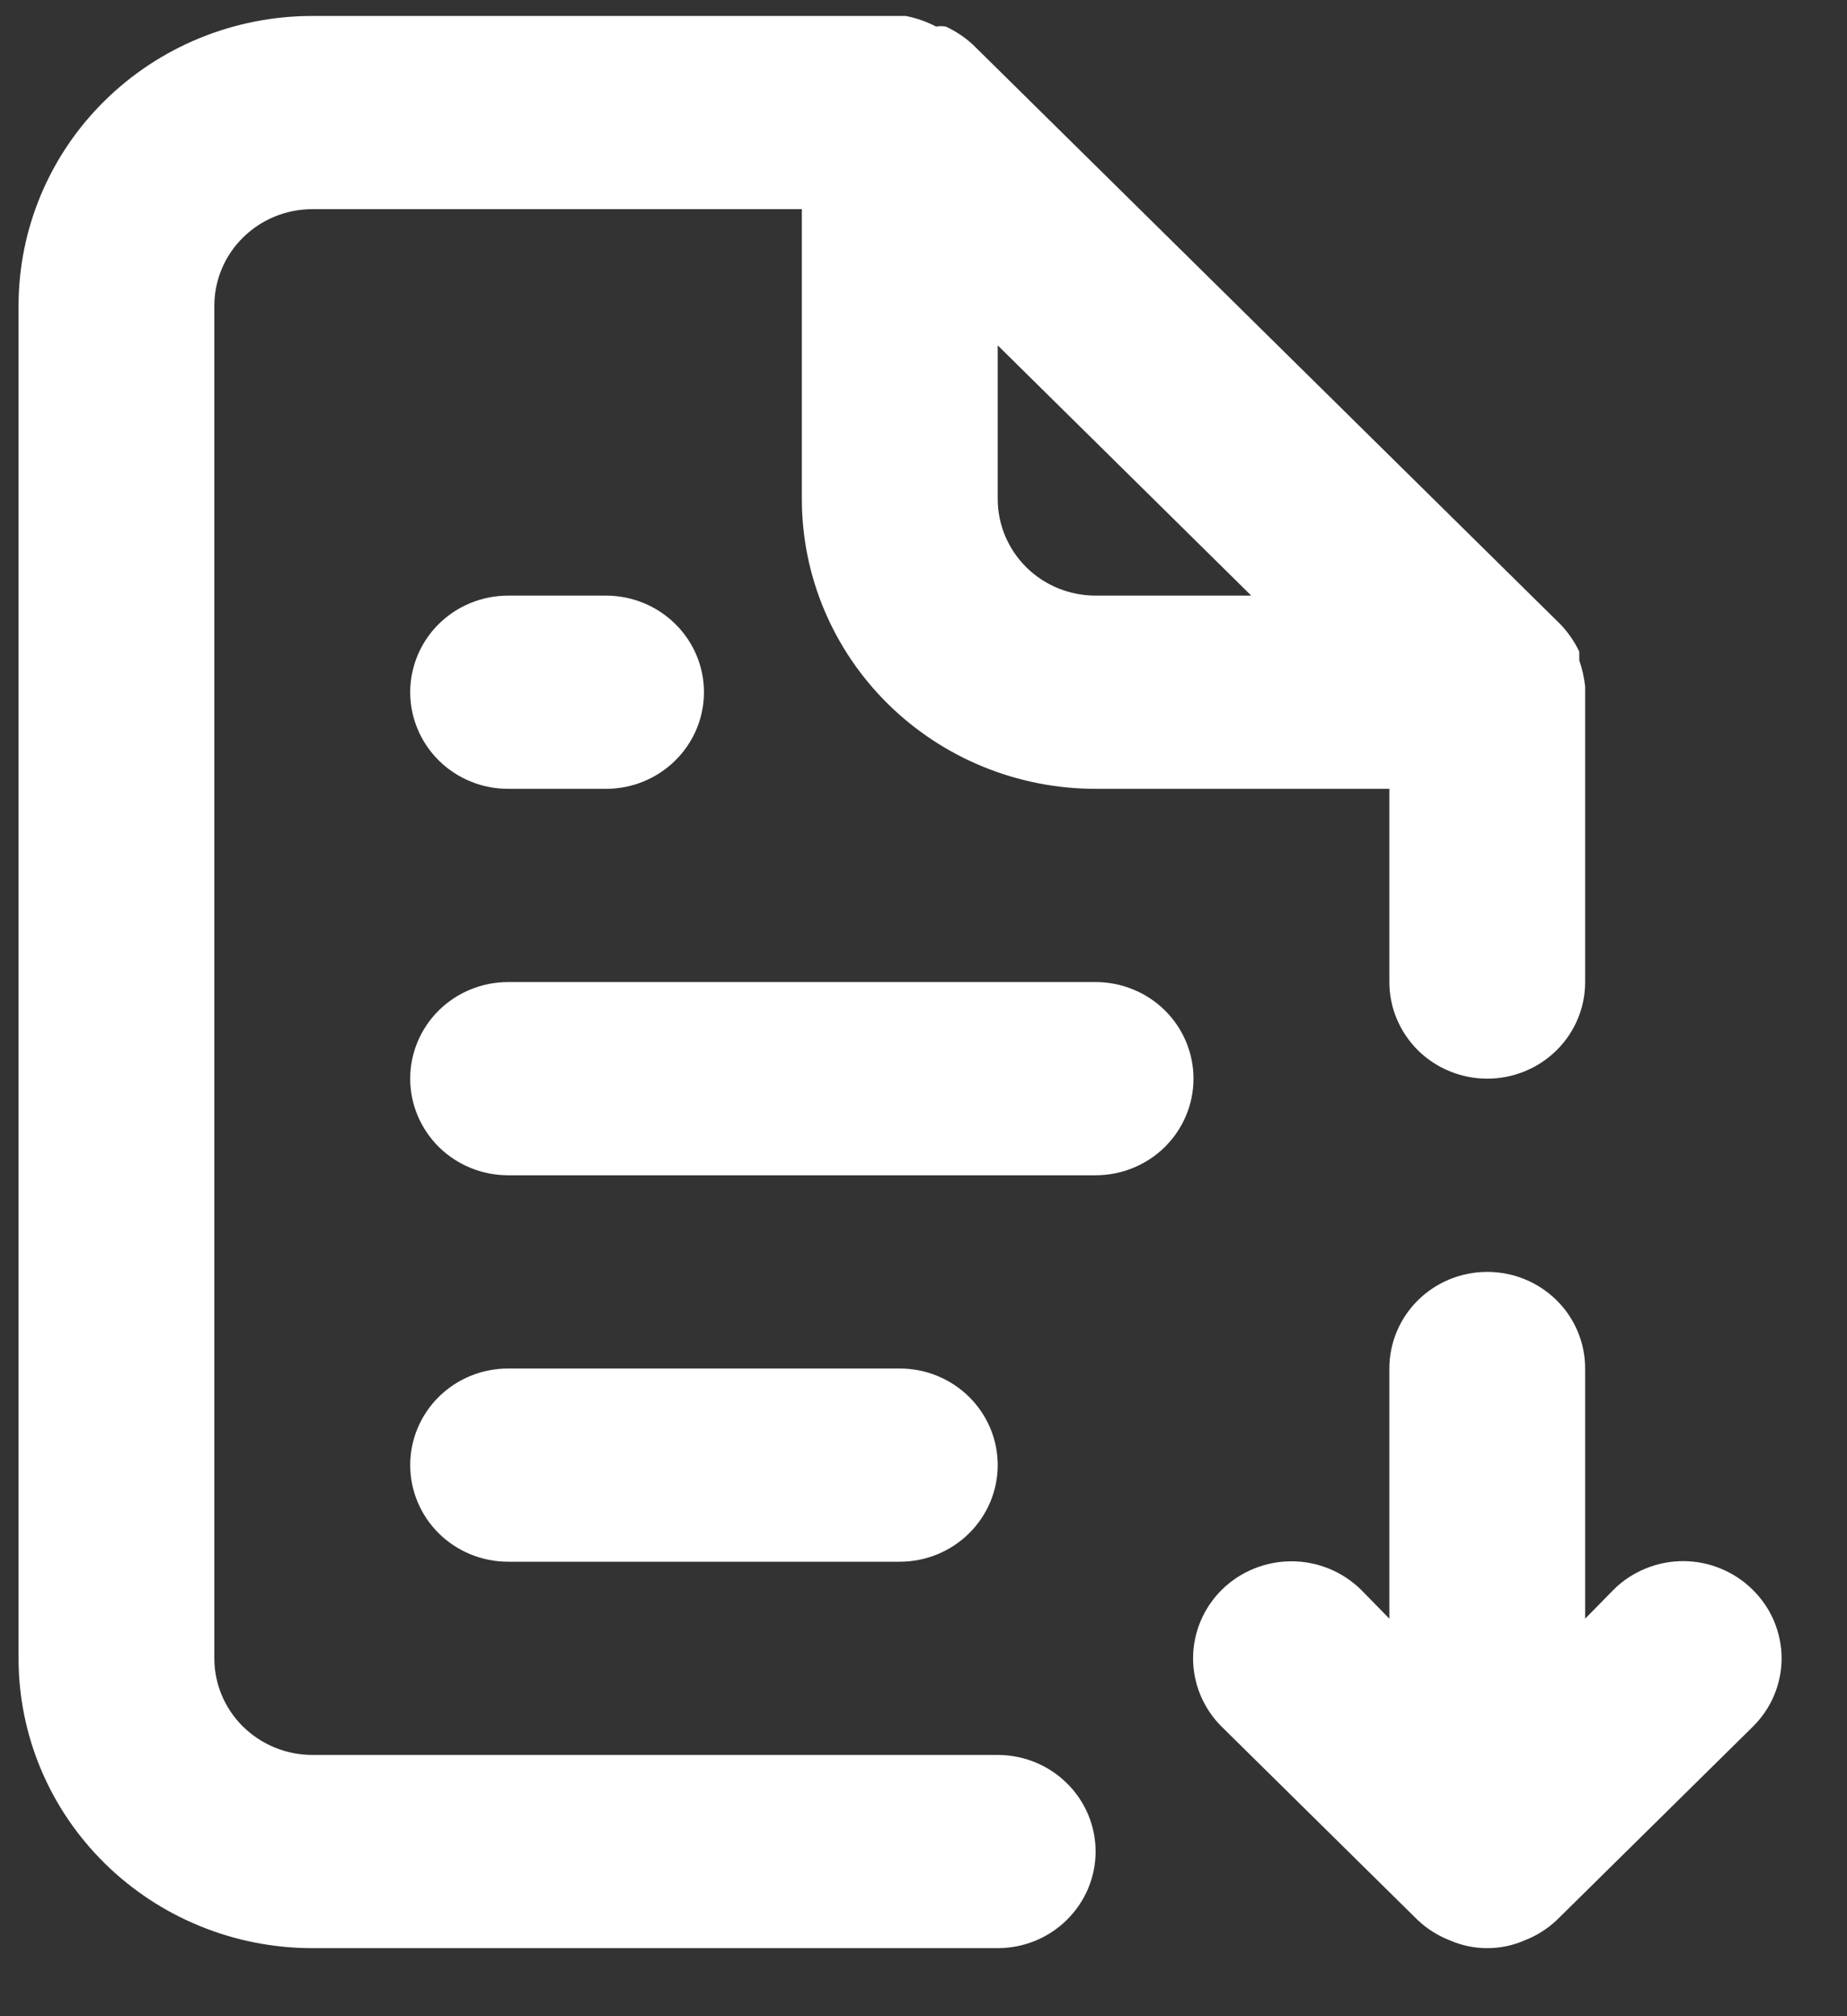 <svg width="22" height="24" viewBox="0 0 22 24" fill="none" xmlns="http://www.w3.org/2000/svg">
<rect x="0" y="0" width="22" height="24" fill="#333333" stroke="none"/>
<path d="M6.052 7.09C5.743 7.09 5.446 7.211 5.227 7.427C5.009 7.642 4.886 7.935 4.886 8.24C4.886 8.545 5.009 8.837 5.227 9.053C5.446 9.269 5.743 9.39 6.052 9.39H7.218C7.528 9.39 7.824 9.269 8.043 9.053C8.262 8.837 8.385 8.545 8.385 8.24C8.385 7.935 8.262 7.642 8.043 7.427C7.824 7.211 7.528 7.09 7.218 7.09H6.052ZM11.884 20.89H3.72C3.41 20.89 3.114 20.768 2.895 20.553C2.676 20.337 2.553 20.045 2.553 19.74V3.64C2.553 3.335 2.676 3.042 2.895 2.827C3.114 2.611 3.41 2.49 3.72 2.49H9.551V5.94C9.551 6.855 9.92 7.732 10.576 8.379C11.232 9.026 12.122 9.39 13.05 9.39H16.549V11.69C16.549 11.995 16.672 12.287 16.89 12.503C17.109 12.719 17.406 12.84 17.715 12.84C18.024 12.84 18.321 12.719 18.54 12.503C18.759 12.287 18.881 11.995 18.881 11.69V8.24C18.881 8.24 18.881 8.24 18.881 8.171C18.869 8.065 18.846 7.961 18.811 7.86V7.757C18.755 7.639 18.68 7.53 18.59 7.435L11.592 0.535C11.496 0.445 11.385 0.372 11.265 0.316C11.227 0.31 11.187 0.31 11.149 0.316C11.035 0.257 10.914 0.214 10.787 0.19H3.72C2.792 0.19 1.902 0.553 1.246 1.2C0.589 1.847 0.221 2.725 0.221 3.64V19.74C0.221 20.655 0.589 21.532 1.246 22.179C1.902 22.826 2.792 23.19 3.72 23.19H11.884C12.193 23.19 12.49 23.069 12.708 22.853C12.927 22.637 13.05 22.345 13.05 22.04C13.05 21.735 12.927 21.442 12.708 21.227C12.49 21.011 12.193 20.89 11.884 20.89ZM11.884 4.111L14.904 7.09H13.05C12.741 7.09 12.444 6.969 12.225 6.753C12.007 6.537 11.884 6.245 11.884 5.94V4.111ZM13.05 11.69H6.052C5.743 11.69 5.446 11.811 5.227 12.027C5.009 12.242 4.886 12.535 4.886 12.84C4.886 13.145 5.009 13.437 5.227 13.653C5.446 13.869 5.743 13.99 6.052 13.99H13.05C13.359 13.99 13.656 13.869 13.875 13.653C14.093 13.437 14.216 13.145 14.216 12.84C14.216 12.535 14.093 12.242 13.875 12.027C13.656 11.811 13.359 11.69 13.05 11.69ZM20.876 18.923C20.767 18.815 20.638 18.73 20.496 18.672C20.354 18.613 20.202 18.583 20.048 18.583C19.894 18.583 19.741 18.613 19.599 18.672C19.457 18.73 19.328 18.815 19.22 18.923L18.881 19.268V16.29C18.881 15.985 18.759 15.692 18.54 15.477C18.321 15.261 18.024 15.14 17.715 15.14C17.406 15.14 17.109 15.261 16.89 15.477C16.672 15.692 16.549 15.985 16.549 16.29V19.268L16.211 18.923C15.991 18.707 15.693 18.585 15.383 18.585C15.072 18.585 14.774 18.707 14.554 18.923C14.335 19.14 14.211 19.433 14.211 19.74C14.211 20.046 14.335 20.34 14.554 20.556L16.887 22.856C16.998 22.961 17.129 23.043 17.272 23.098C17.412 23.159 17.562 23.19 17.715 23.19C17.868 23.19 18.019 23.159 18.158 23.098C18.301 23.043 18.432 22.961 18.543 22.856L20.876 20.556C20.985 20.449 21.072 20.322 21.131 20.182C21.19 20.042 21.221 19.892 21.221 19.74C21.221 19.588 21.19 19.438 21.131 19.297C21.072 19.157 20.985 19.03 20.876 18.923ZM10.717 18.59C11.027 18.59 11.323 18.469 11.542 18.253C11.761 18.037 11.884 17.745 11.884 17.44C11.884 17.135 11.761 16.842 11.542 16.627C11.323 16.411 11.027 16.29 10.717 16.29H6.052C5.743 16.29 5.446 16.411 5.227 16.627C5.009 16.842 4.886 17.135 4.886 17.44C4.886 17.745 5.009 18.037 5.227 18.253C5.446 18.469 5.743 18.59 6.052 18.59H10.717Z" fill="white"/>
</svg>
